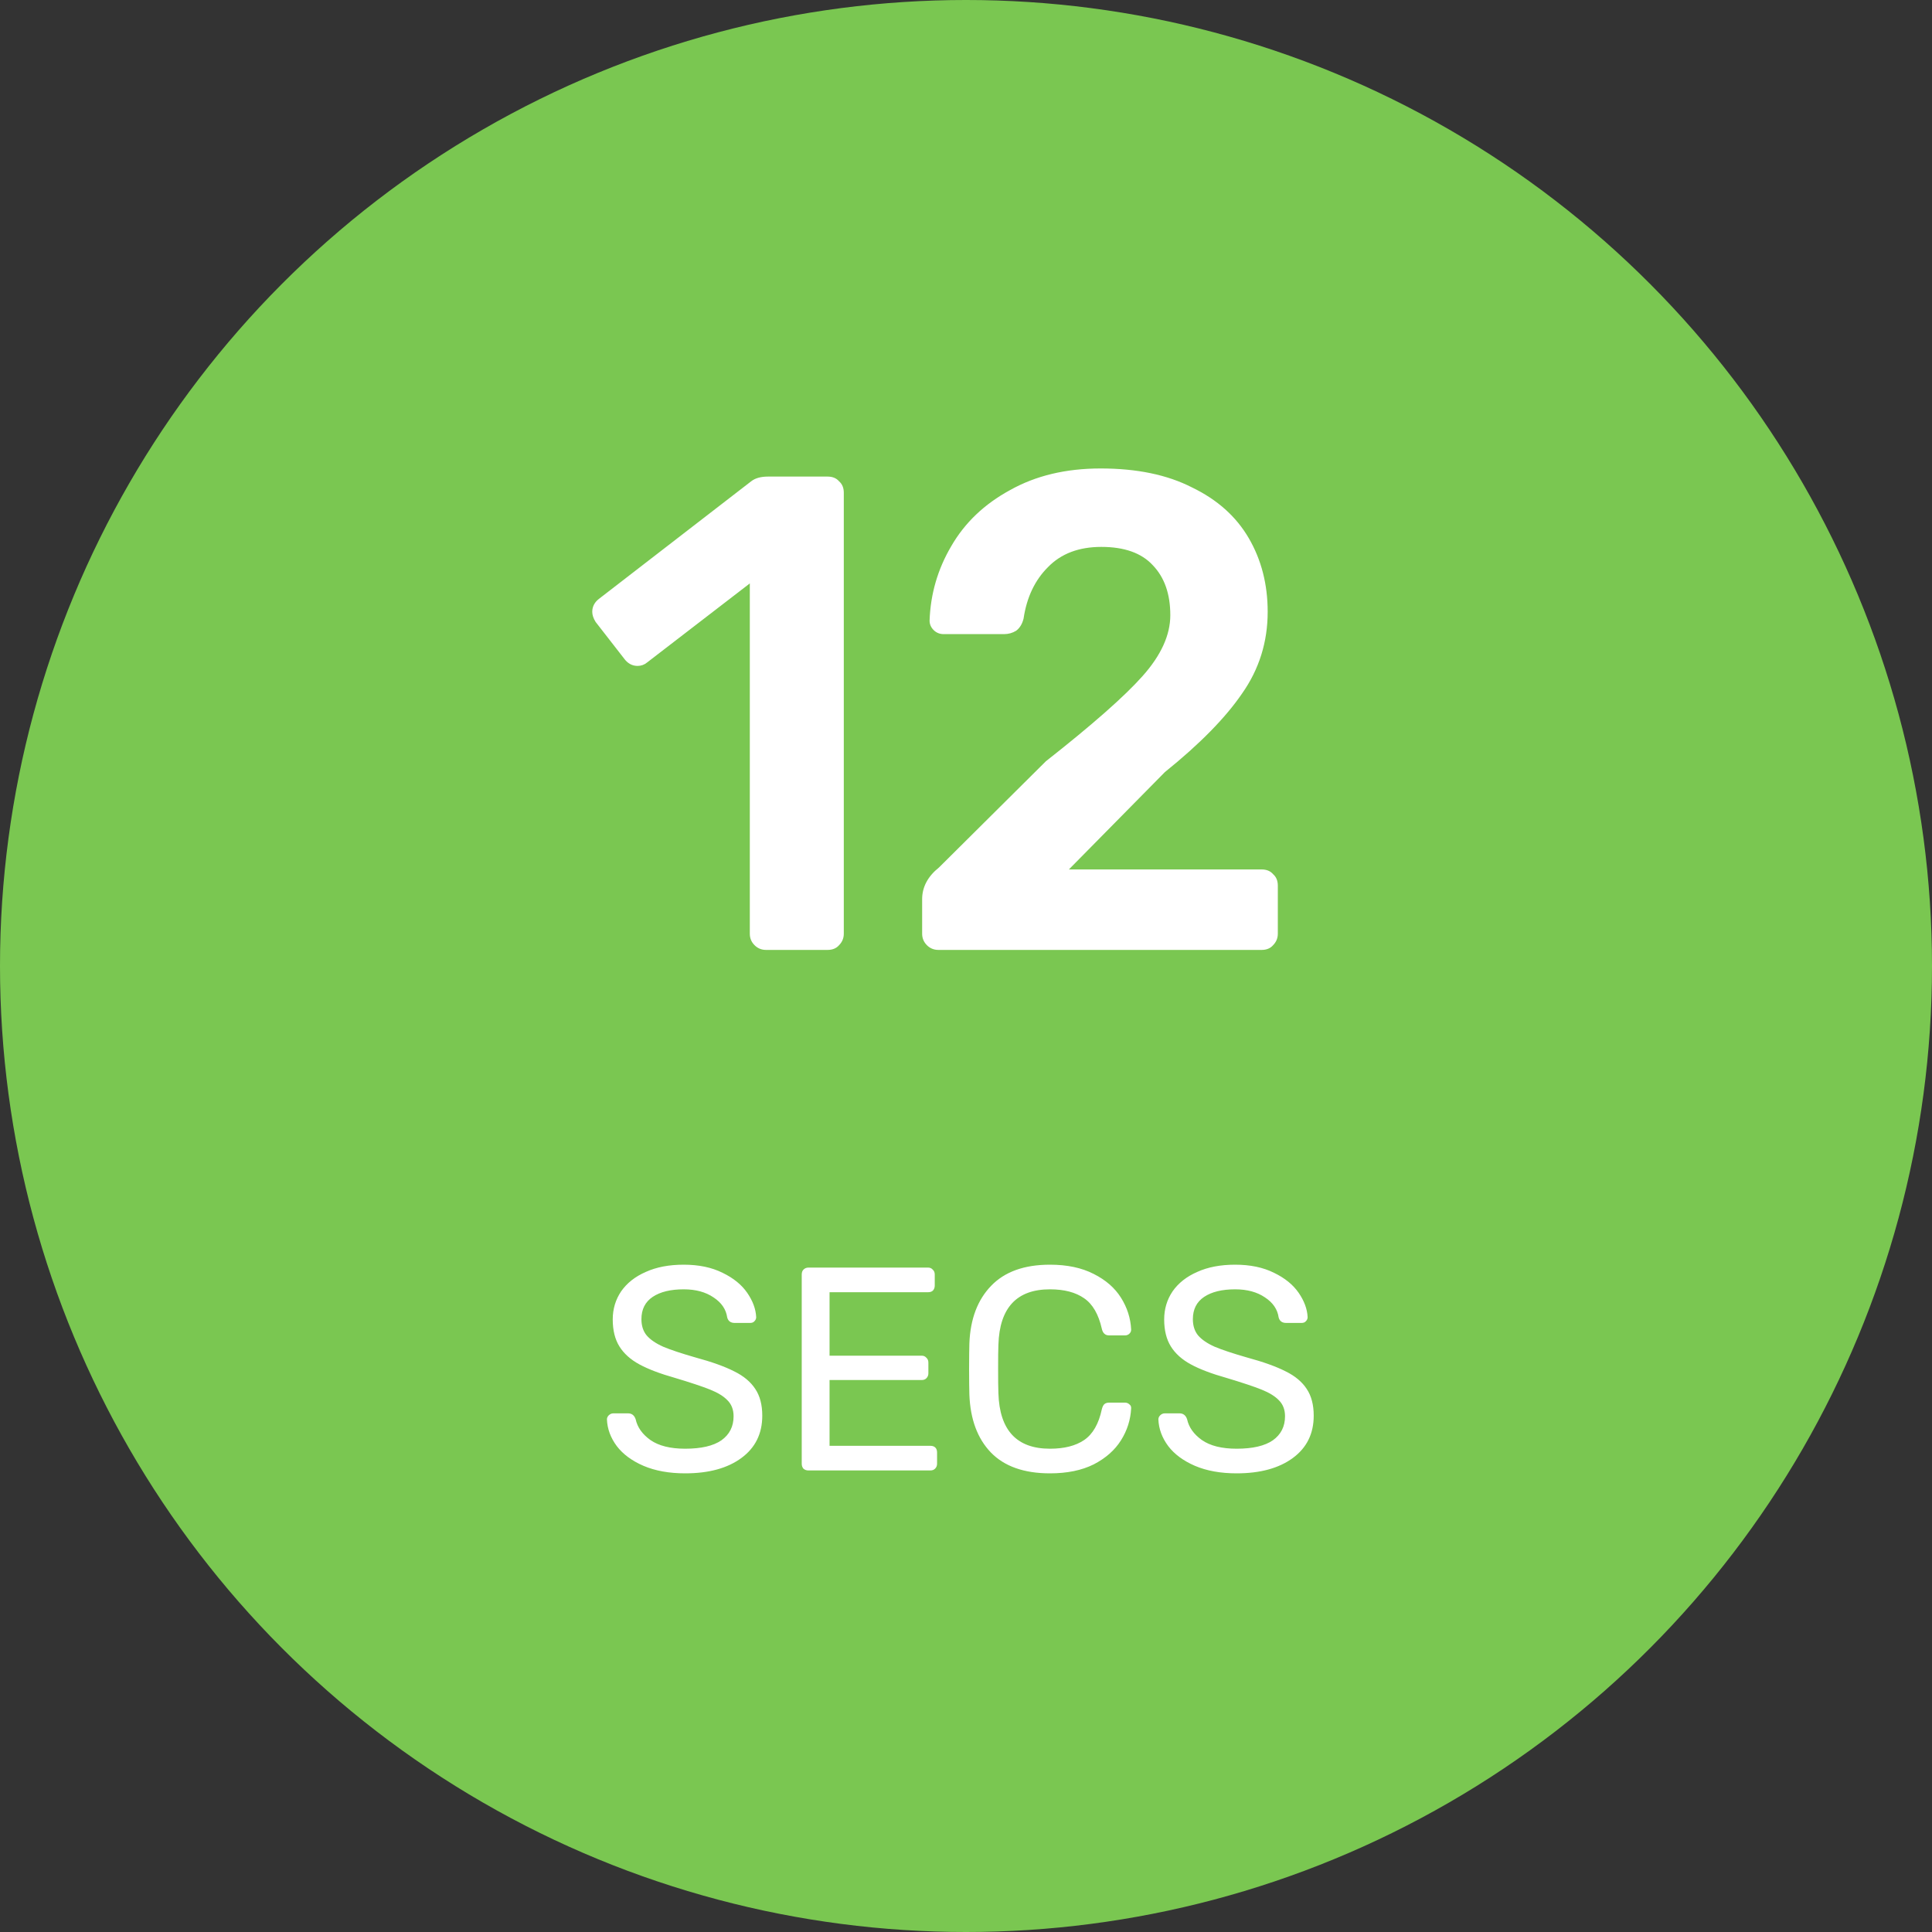 <svg width="40" height="40" viewBox="0 0 40 40" fill="none" xmlns="http://www.w3.org/2000/svg">
<rect x="0" y="0" width="40" height="40" fill="#333333" stroke="none"/>
<circle cx="20" cy="20" r="20" fill="#7AC751"/>
<path d="M15.86 19.667C15.766 19.667 15.687 19.634 15.622 19.569C15.556 19.503 15.524 19.424 15.524 19.331V12.079L13.396 13.717C13.34 13.763 13.274 13.787 13.2 13.787C13.088 13.787 12.994 13.735 12.92 13.633L12.332 12.877C12.285 12.802 12.262 12.732 12.262 12.667C12.262 12.555 12.313 12.461 12.416 12.387L15.552 9.965C15.636 9.899 15.752 9.867 15.902 9.867H17.134C17.236 9.867 17.316 9.899 17.372 9.965C17.437 10.021 17.47 10.1 17.47 10.203V19.331C17.47 19.424 17.437 19.503 17.372 19.569C17.316 19.634 17.236 19.667 17.134 19.667H15.86ZM19.428 19.667C19.335 19.667 19.255 19.634 19.19 19.569C19.125 19.503 19.092 19.424 19.092 19.331V18.617C19.092 18.365 19.209 18.145 19.442 17.959L21.654 15.761C22.615 15.005 23.283 14.417 23.656 13.997C24.039 13.567 24.23 13.147 24.23 12.737C24.23 12.298 24.109 11.953 23.866 11.701C23.633 11.449 23.278 11.323 22.802 11.323C22.335 11.323 21.967 11.463 21.696 11.743C21.425 12.013 21.257 12.368 21.192 12.807C21.164 12.919 21.113 13.003 21.038 13.059C20.963 13.105 20.879 13.129 20.786 13.129H19.54C19.456 13.129 19.386 13.101 19.33 13.045C19.274 12.989 19.246 12.923 19.246 12.849C19.265 12.298 19.414 11.785 19.694 11.309C19.974 10.823 20.38 10.436 20.912 10.147C21.444 9.848 22.069 9.699 22.788 9.699C23.535 9.699 24.165 9.829 24.678 10.091C25.201 10.343 25.593 10.693 25.854 11.141C26.115 11.589 26.246 12.097 26.246 12.667C26.246 13.292 26.069 13.857 25.714 14.361C25.369 14.865 24.837 15.406 24.118 15.985L22.13 18.001H26.12C26.223 18.001 26.302 18.033 26.358 18.099C26.423 18.155 26.456 18.234 26.456 18.337V19.331C26.456 19.424 26.423 19.503 26.358 19.569C26.302 19.634 26.223 19.667 26.12 19.667H19.428Z" fill="white"/>
<path d="M14.186 30.504C13.854 30.504 13.566 30.452 13.322 30.348C13.082 30.244 12.898 30.108 12.77 29.94C12.642 29.768 12.574 29.584 12.566 29.388C12.566 29.356 12.578 29.328 12.602 29.304C12.63 29.276 12.662 29.262 12.698 29.262H13.004C13.08 29.262 13.132 29.302 13.16 29.382C13.196 29.55 13.298 29.694 13.466 29.814C13.638 29.934 13.878 29.994 14.186 29.994C14.518 29.994 14.768 29.936 14.936 29.82C15.104 29.7 15.188 29.534 15.188 29.322C15.188 29.186 15.146 29.076 15.062 28.992C14.982 28.908 14.862 28.834 14.702 28.77C14.542 28.706 14.302 28.626 13.982 28.53C13.67 28.442 13.422 28.348 13.238 28.248C13.054 28.148 12.916 28.024 12.824 27.876C12.732 27.728 12.686 27.542 12.686 27.318C12.686 27.102 12.744 26.908 12.86 26.736C12.98 26.564 13.15 26.43 13.37 26.334C13.59 26.234 13.852 26.184 14.156 26.184C14.468 26.184 14.736 26.24 14.96 26.352C15.184 26.46 15.354 26.598 15.47 26.766C15.586 26.934 15.648 27.102 15.656 27.27C15.656 27.302 15.644 27.33 15.62 27.354C15.6 27.378 15.57 27.39 15.53 27.39H15.212C15.128 27.39 15.076 27.352 15.056 27.276C15.032 27.108 14.938 26.97 14.774 26.862C14.61 26.75 14.404 26.694 14.156 26.694C13.884 26.694 13.67 26.746 13.514 26.85C13.358 26.954 13.28 27.108 13.28 27.312C13.28 27.448 13.316 27.56 13.388 27.648C13.464 27.736 13.578 27.814 13.73 27.882C13.882 27.946 14.104 28.02 14.396 28.104C14.736 28.196 15.004 28.292 15.2 28.392C15.396 28.488 15.542 28.61 15.638 28.758C15.734 28.902 15.782 29.086 15.782 29.31C15.782 29.682 15.638 29.974 15.35 30.186C15.062 30.398 14.674 30.504 14.186 30.504ZM16.737 30.444C16.697 30.444 16.663 30.432 16.635 30.408C16.611 30.38 16.599 30.346 16.599 30.306V26.388C16.599 26.344 16.611 26.31 16.635 26.286C16.663 26.258 16.697 26.244 16.737 26.244H19.215C19.255 26.244 19.287 26.258 19.311 26.286C19.339 26.31 19.353 26.344 19.353 26.388V26.616C19.353 26.656 19.341 26.69 19.317 26.718C19.293 26.742 19.259 26.754 19.215 26.754H17.175V28.068H19.083C19.123 28.068 19.155 28.082 19.179 28.11C19.207 28.134 19.221 28.168 19.221 28.212V28.434C19.221 28.474 19.207 28.508 19.179 28.536C19.155 28.56 19.123 28.572 19.083 28.572H17.175V29.934H19.263C19.307 29.934 19.341 29.946 19.365 29.97C19.389 29.994 19.401 30.028 19.401 30.072V30.306C19.401 30.346 19.387 30.38 19.359 30.408C19.335 30.432 19.303 30.444 19.263 30.444H16.737ZM21.738 30.504C21.203 30.504 20.794 30.36 20.515 30.072C20.238 29.784 20.09 29.386 20.07 28.878C20.067 28.77 20.064 28.594 20.064 28.35C20.064 28.102 20.067 27.922 20.07 27.81C20.09 27.306 20.241 26.91 20.52 26.622C20.8 26.33 21.206 26.184 21.738 26.184C22.095 26.184 22.396 26.248 22.645 26.376C22.892 26.5 23.081 26.664 23.209 26.868C23.337 27.072 23.407 27.29 23.419 27.522V27.534C23.419 27.566 23.404 27.594 23.377 27.618C23.352 27.638 23.325 27.648 23.293 27.648H22.962C22.883 27.648 22.832 27.602 22.812 27.51C22.744 27.21 22.622 27 22.447 26.88C22.27 26.756 22.035 26.694 21.738 26.694C21.05 26.694 20.695 27.076 20.671 27.84C20.666 27.948 20.665 28.114 20.665 28.338C20.665 28.562 20.666 28.732 20.671 28.848C20.695 29.612 21.05 29.994 21.738 29.994C22.035 29.994 22.27 29.934 22.447 29.814C22.627 29.69 22.748 29.478 22.812 29.178C22.825 29.126 22.843 29.09 22.866 29.07C22.89 29.05 22.922 29.04 22.962 29.04H23.293C23.328 29.04 23.358 29.052 23.383 29.076C23.41 29.096 23.422 29.124 23.419 29.16C23.407 29.396 23.337 29.616 23.209 29.82C23.081 30.024 22.892 30.19 22.645 30.318C22.396 30.442 22.095 30.504 21.738 30.504ZM25.603 30.504C25.271 30.504 24.983 30.452 24.739 30.348C24.499 30.244 24.315 30.108 24.187 29.94C24.059 29.768 23.991 29.584 23.983 29.388C23.983 29.356 23.995 29.328 24.019 29.304C24.047 29.276 24.079 29.262 24.115 29.262H24.421C24.497 29.262 24.549 29.302 24.577 29.382C24.613 29.55 24.715 29.694 24.883 29.814C25.055 29.934 25.295 29.994 25.603 29.994C25.935 29.994 26.185 29.936 26.353 29.82C26.521 29.7 26.605 29.534 26.605 29.322C26.605 29.186 26.563 29.076 26.479 28.992C26.399 28.908 26.279 28.834 26.119 28.77C25.959 28.706 25.719 28.626 25.399 28.53C25.087 28.442 24.839 28.348 24.655 28.248C24.471 28.148 24.333 28.024 24.241 27.876C24.149 27.728 24.103 27.542 24.103 27.318C24.103 27.102 24.161 26.908 24.277 26.736C24.397 26.564 24.567 26.43 24.787 26.334C25.007 26.234 25.269 26.184 25.573 26.184C25.885 26.184 26.153 26.24 26.377 26.352C26.601 26.46 26.771 26.598 26.887 26.766C27.003 26.934 27.065 27.102 27.073 27.27C27.073 27.302 27.061 27.33 27.037 27.354C27.017 27.378 26.987 27.39 26.947 27.39H26.629C26.545 27.39 26.493 27.352 26.473 27.276C26.449 27.108 26.355 26.97 26.191 26.862C26.027 26.75 25.821 26.694 25.573 26.694C25.301 26.694 25.087 26.746 24.931 26.85C24.775 26.954 24.697 27.108 24.697 27.312C24.697 27.448 24.733 27.56 24.805 27.648C24.881 27.736 24.995 27.814 25.147 27.882C25.299 27.946 25.521 28.02 25.813 28.104C26.153 28.196 26.421 28.292 26.617 28.392C26.813 28.488 26.959 28.61 27.055 28.758C27.151 28.902 27.199 29.086 27.199 29.31C27.199 29.682 27.055 29.974 26.767 30.186C26.479 30.398 26.091 30.504 25.603 30.504Z" fill="white"/>
</svg>
